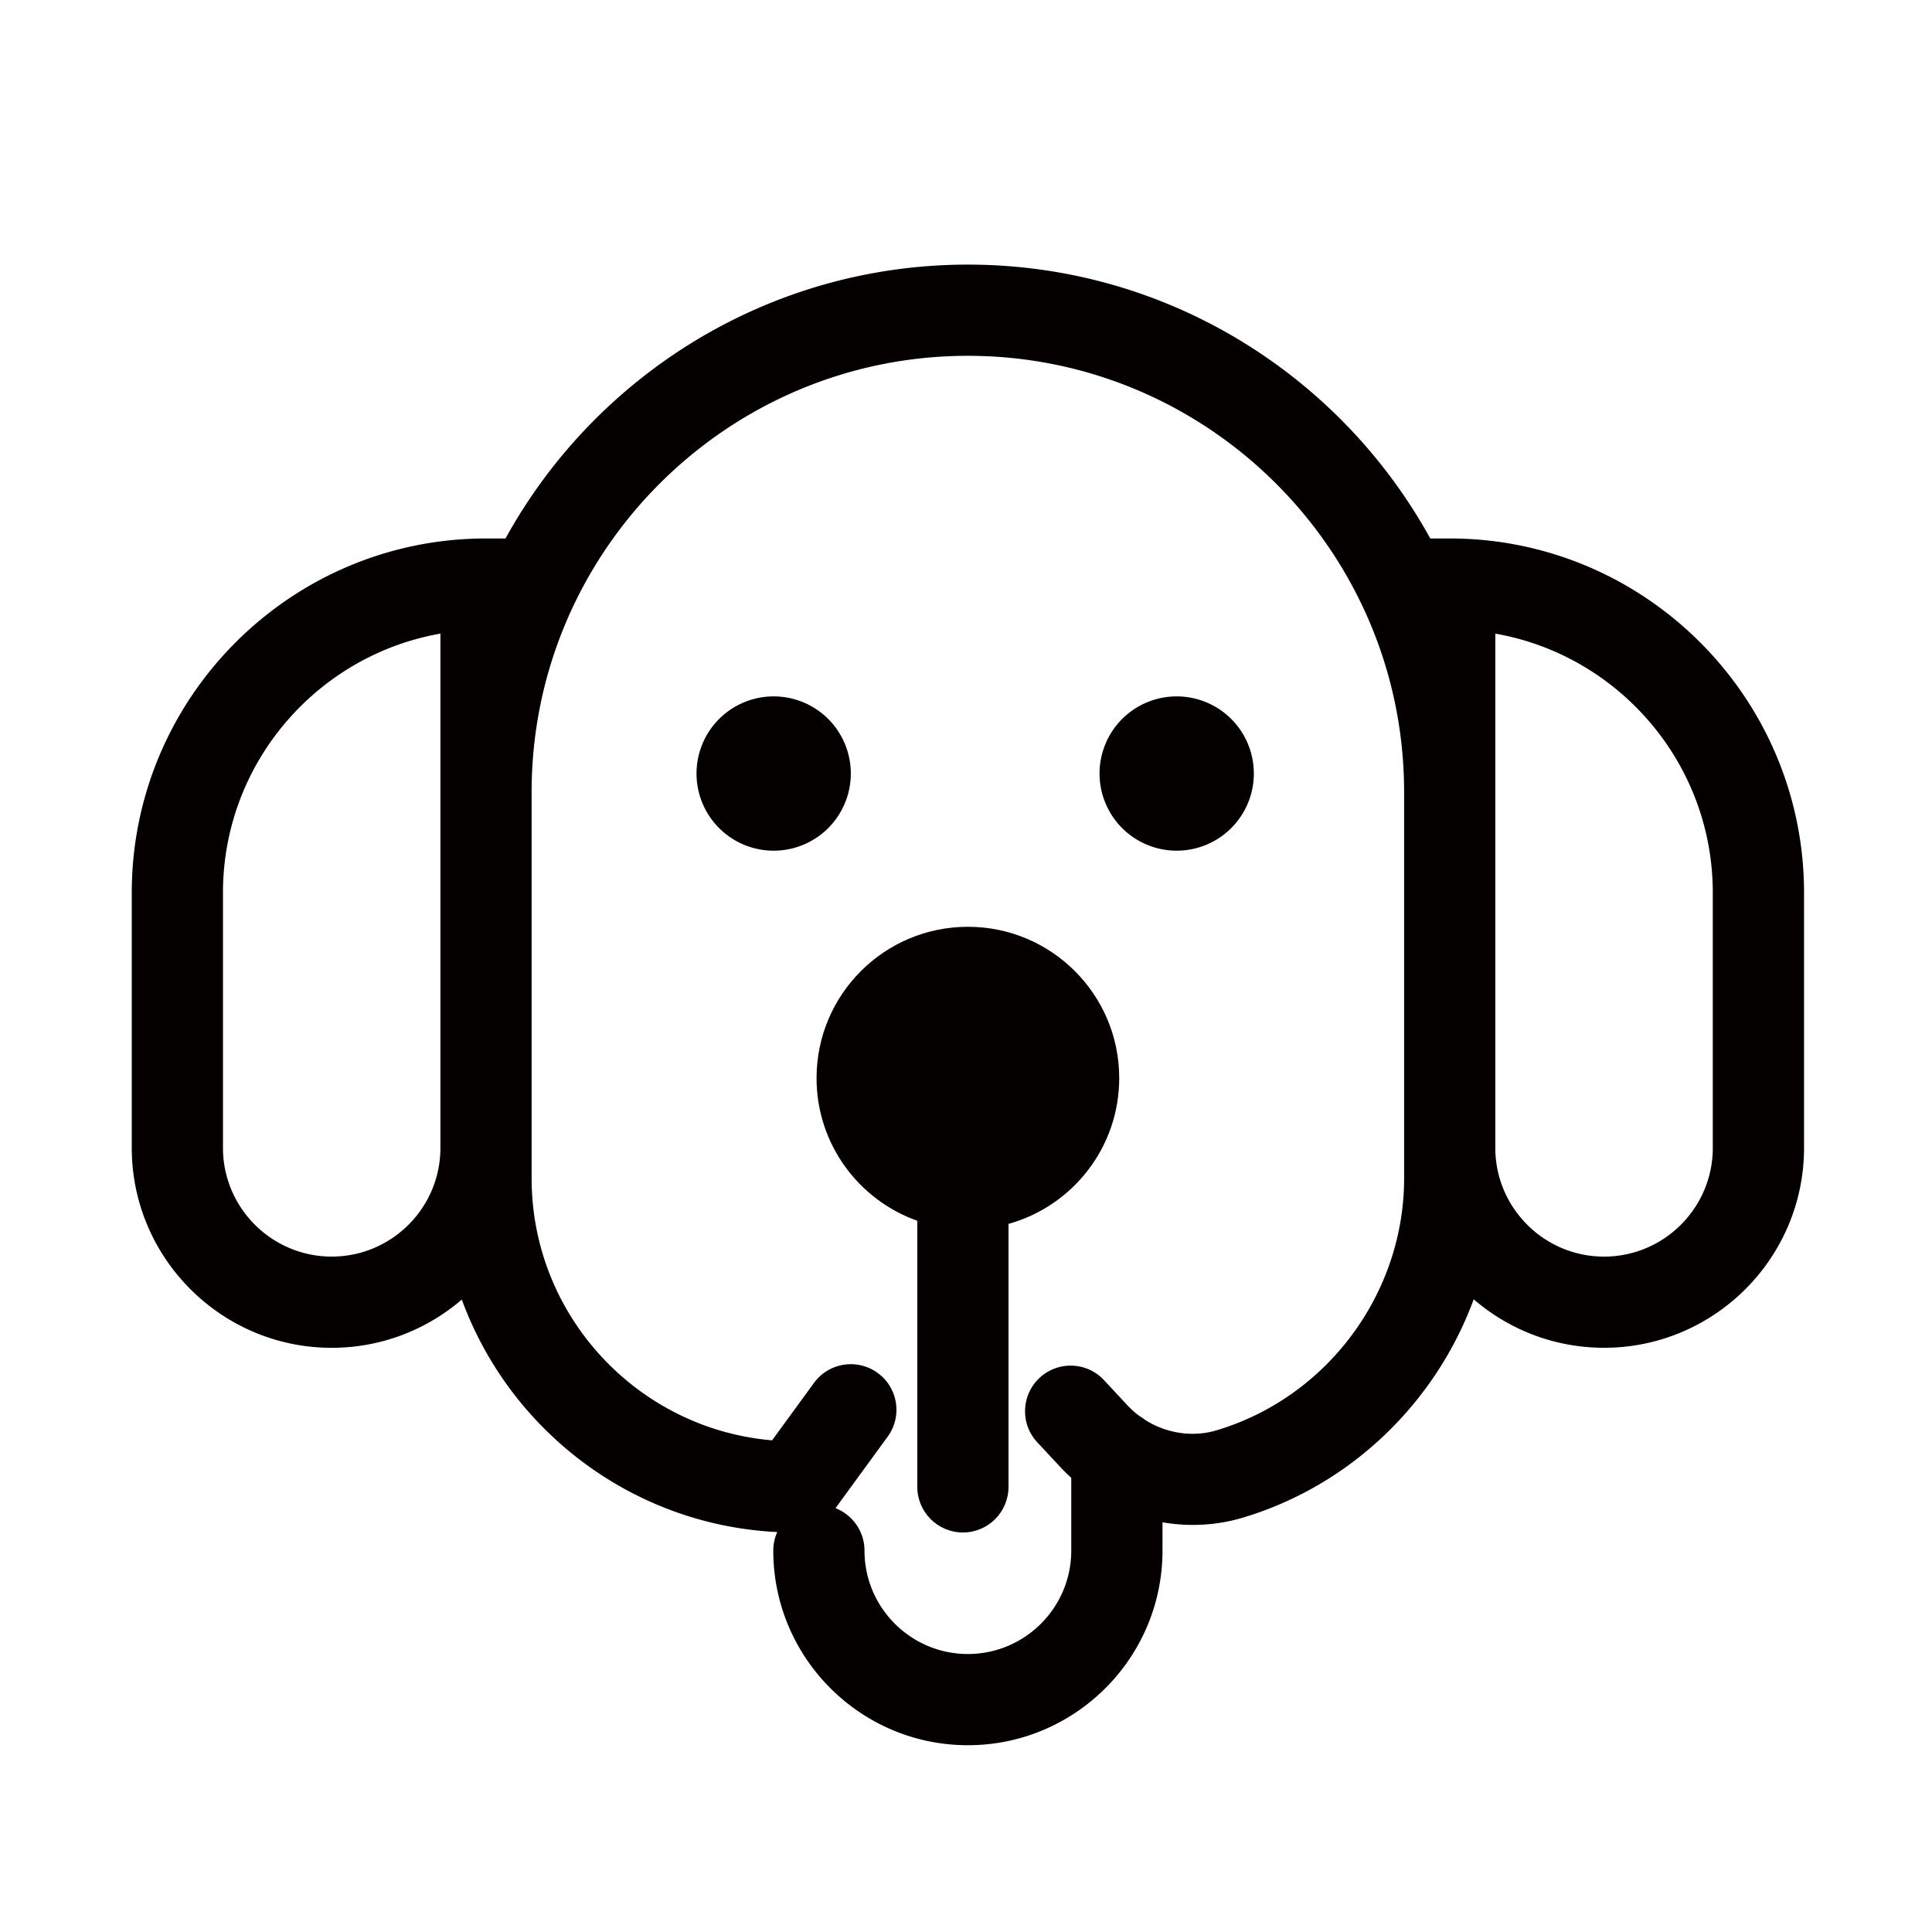 <?xml version="1.0" standalone="no"?><!DOCTYPE svg PUBLIC "-//W3C//DTD SVG 1.1//EN" "http://www.w3.org/Graphics/SVG/1.1/DTD/svg11.dtd"><svg t="1619844363642" class="icon" viewBox="0 0 1024 1024" version="1.1" xmlns="http://www.w3.org/2000/svg" p-id="1289" xmlns:xlink="http://www.w3.org/1999/xlink" width="200" height="200"><defs><style type="text/css"></style></defs><path d="M513 491.22c-44.3 0-80.21 35.91-80.21 80.21 0 34.9 22.29 64.57 53.4 75.61v141.04c0 13.34 10.82 24.17 24.17 24.17 13.35 0 24.17-10.83 24.17-24.17V648.69c33.84-9.41 58.68-40.43 58.68-77.27 0-44.29-35.91-80.2-80.21-80.2z" fill="#040000" p-id="1290"></path><path d="M410.06 409.99m-40.89 0a40.89 40.89 0 1 0 81.78 0 40.89 40.89 0 1 0-81.78 0Z" fill="#040000" p-id="1291"></path><path d="M623.67 409.99m-40.89 0a40.89 40.89 0 1 0 81.78 0 40.89 40.89 0 1 0-81.78 0Z" fill="#040000" p-id="1292"></path><path d="M768.39 285.4h-10.32c-47.6-86.45-139.6-145.15-245.06-145.15S315.53 198.96 267.93 285.4h-10.32c-103.54 0-187.77 84.24-187.77 187.77V608.4c0 58.43 47.54 105.97 105.97 105.97 26.31 0 50.41-9.64 68.96-25.58 25.29 69.22 90.23 119.5 167.19 123.23-1.34 3.01-2.1 6.34-2.1 9.84C409.86 878.74 456.12 925 513 925c56.87 0 103.15-46.27 103.15-103.14v-15.01c14.04 2.42 28.61 1.72 42.53-2.45 57.51-17.19 102.36-61.21 122.42-115.74 18.57 16 42.72 25.69 69.1 25.69 58.44 0 105.98-47.54 105.98-105.97V473.17c-0.02-103.53-84.26-187.77-187.79-187.77zM175.81 666.02c-31.77 0-57.63-25.86-57.63-57.63V473.17c0-68.64 49.85-125.86 115.25-137.33V608.4c0.01 31.77-25.85 57.62-57.62 57.62z m568.4-41.49c0 61.15-40.87 116.07-99.39 133.56-12.66 3.79-26.52 1.64-37.76-5.42-0.96-0.77-1.97-1.46-3.04-2.07a46.72 46.72 0 0 1-6.45-5.76l-12.42-13.33c-9.1-9.79-24.4-10.29-34.16-1.21-9.76 9.11-10.3 24.41-1.2 34.16l12.42 13.33c1.79 1.92 3.66 3.74 5.58 5.49v38.59c0 30.21-24.58 54.79-54.8 54.79-30.21 0-54.79-24.58-54.79-54.79 0-10.24-6.37-18.98-15.36-22.51l27.64-37.9c7.87-10.78 5.5-25.9-5.29-33.77-10.8-7.87-25.92-5.48-33.77 5.29l-22.2 30.43c-71.29-6.07-127.45-66.03-127.45-138.88V419.81c0-127.5 103.73-231.22 231.22-231.22s231.22 103.72 231.22 231.22v204.72z m163.61-16.13c0 31.77-25.86 57.63-57.64 57.63-31.77 0-57.63-25.86-57.63-57.63V335.84c65.41 11.47 115.26 68.69 115.26 137.33V608.4z" fill="#040000" p-id="1293"></path></svg>